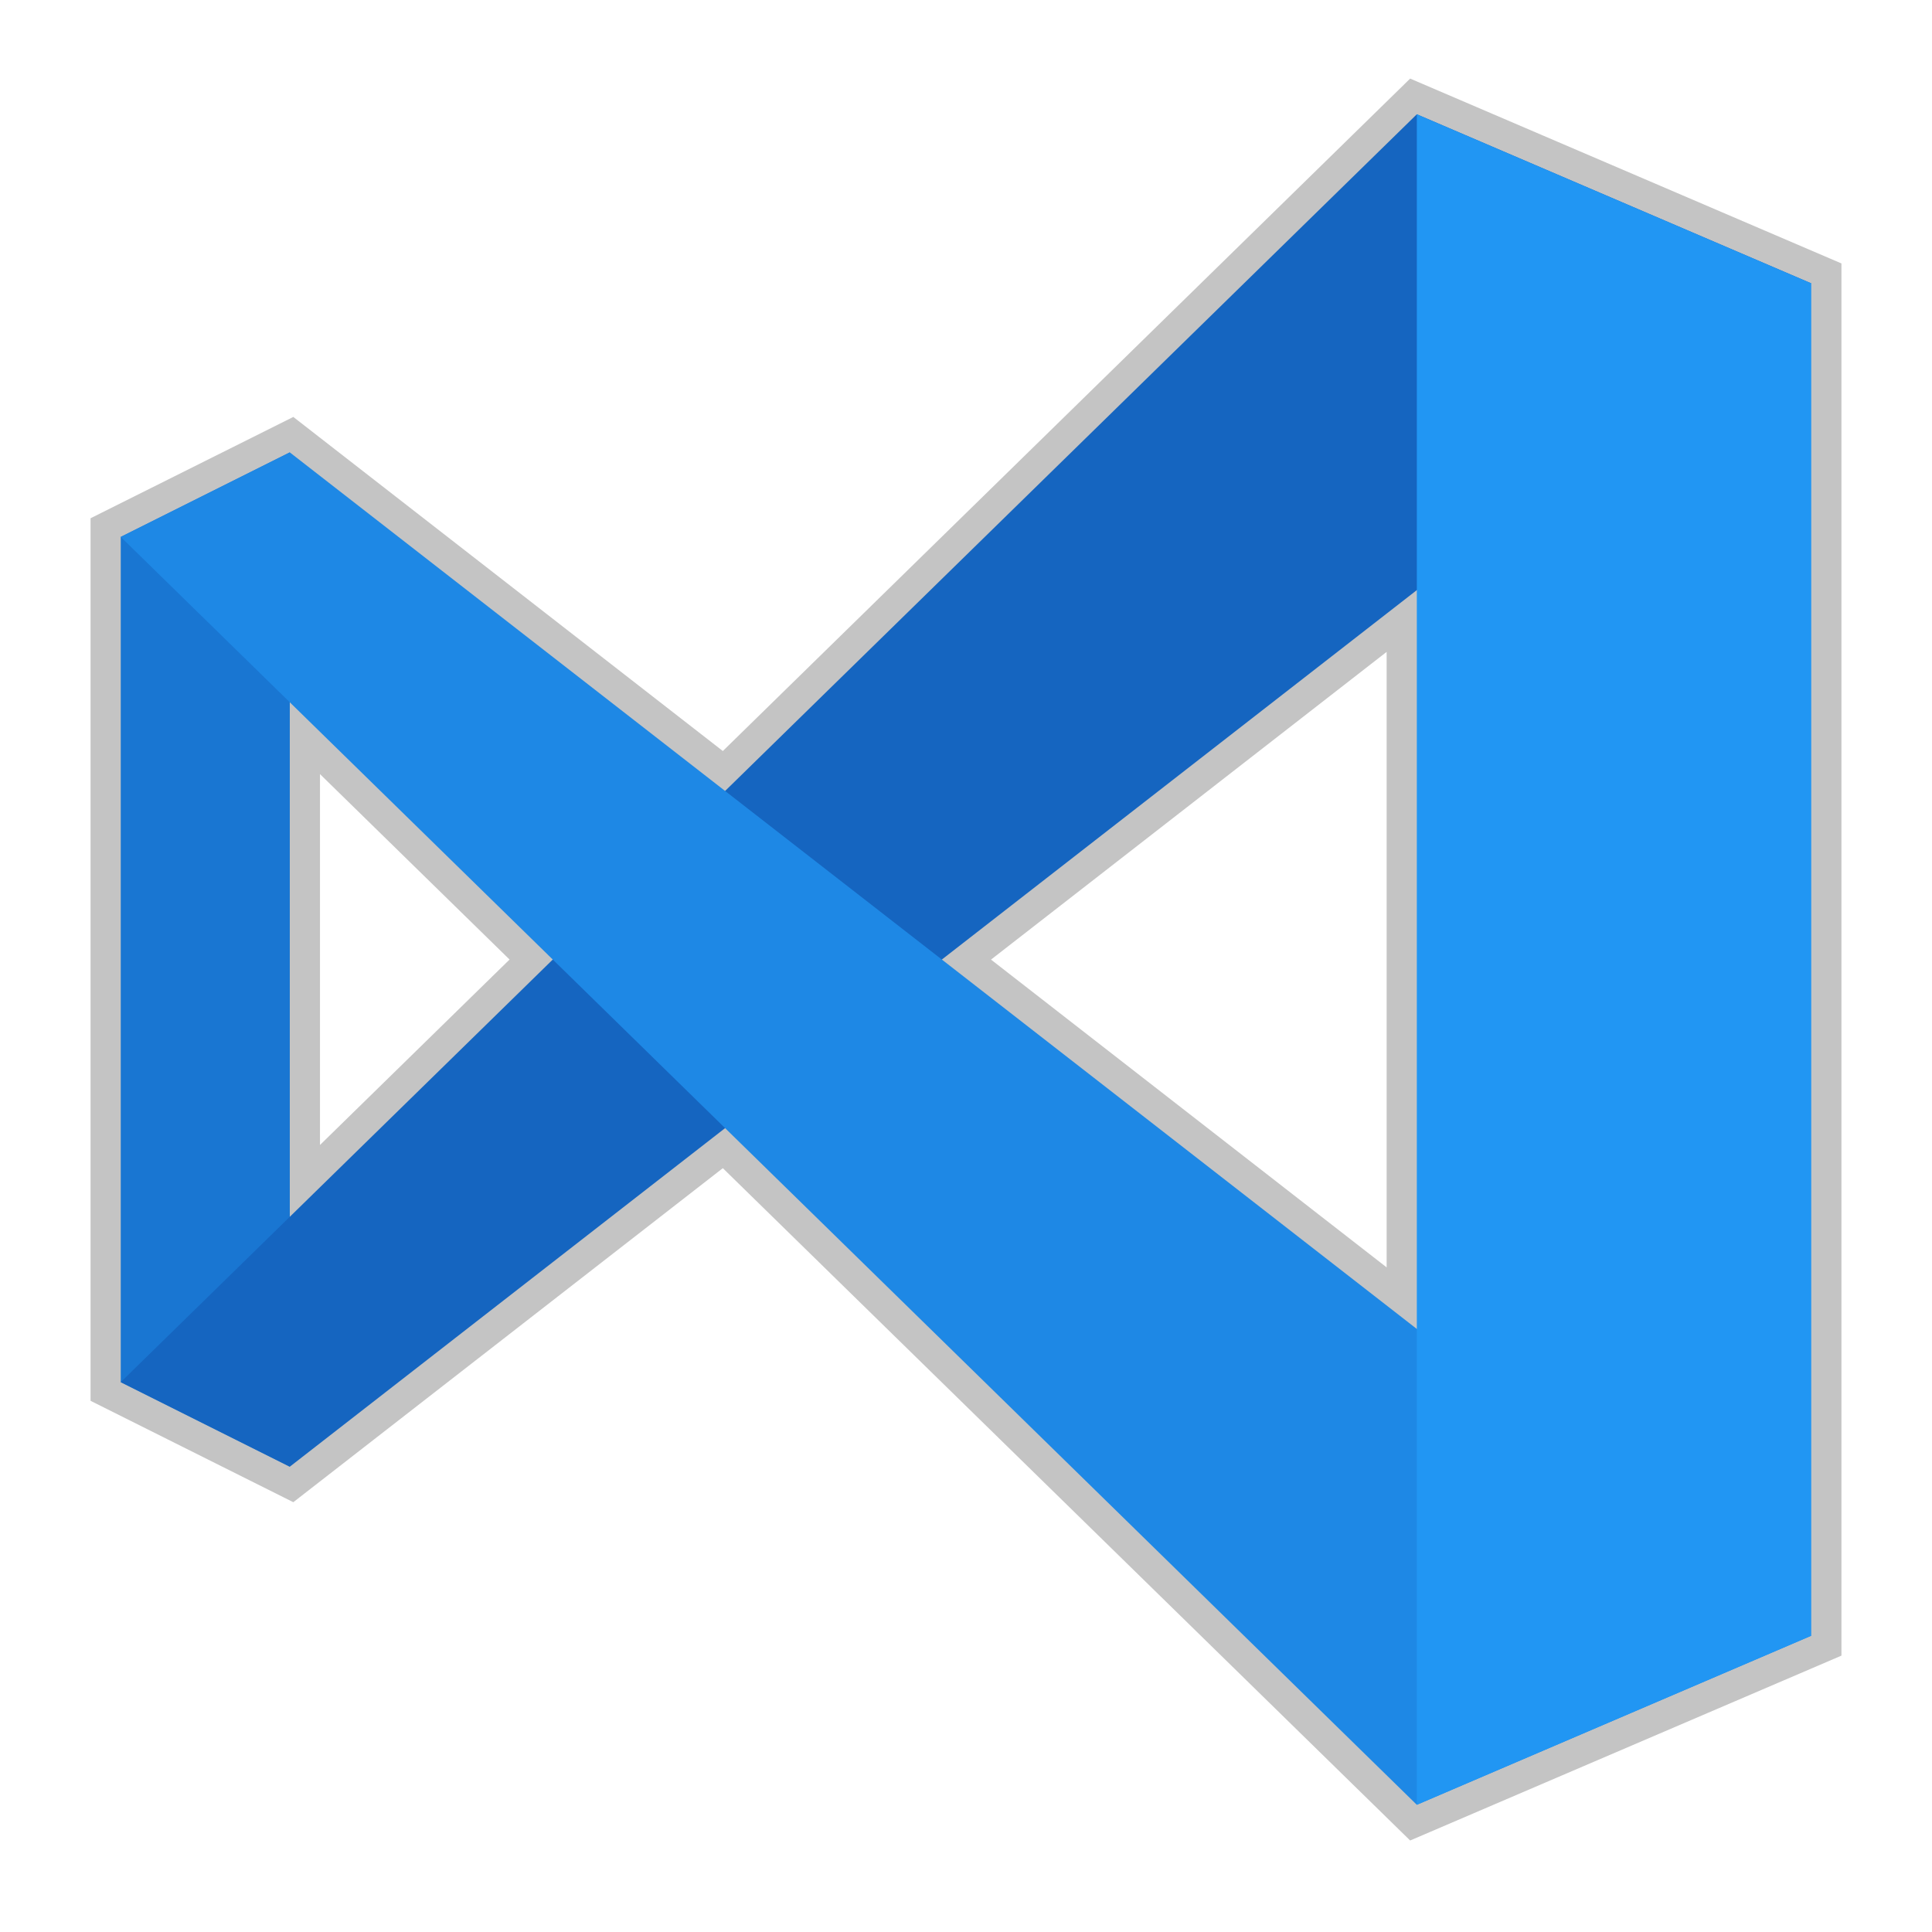 <svg xmlns="http://www.w3.org/2000/svg" height="32" viewBox="0 0 32 32" width="32"><title>Template icons dark</title><defs><linearGradient id="a"><stop offset="0" stop-color="#56aff6"/><stop offset="1" stop-color="#2196f3"/></linearGradient></defs><g fill-rule="evenodd"><path d="M23.467 1.893L12.01 13.102 4.8 7.494 2 8.893v14l2.8 1.4 7.21-5.607 11.457 11.207 6.533-2.8v-22.4zm0 7.882v12.239l-7.867-6.12zM4.8 11.633l4.355 4.26-4.355 4.26z" fill="none" stroke="#000" stroke-opacity=".234"/><path d="M2 22.893v-14l2.8-1.4v16.8z" fill="#1976d2" stroke-width=".058"/><path d="M23.467 1.893L2 22.893l2.8 1.4L30 4.693z" fill="#1565c0" stroke-width=".058"/><path d="M23.467 29.893L2 8.893l2.8-1.4 25.2 19.6z" fill="#1e88e5" stroke-width=".058"/><path d="M30 27.093v-22.4l-6.533-2.8v28z" fill="#2196f3" stroke-width=".058"/></g></svg>